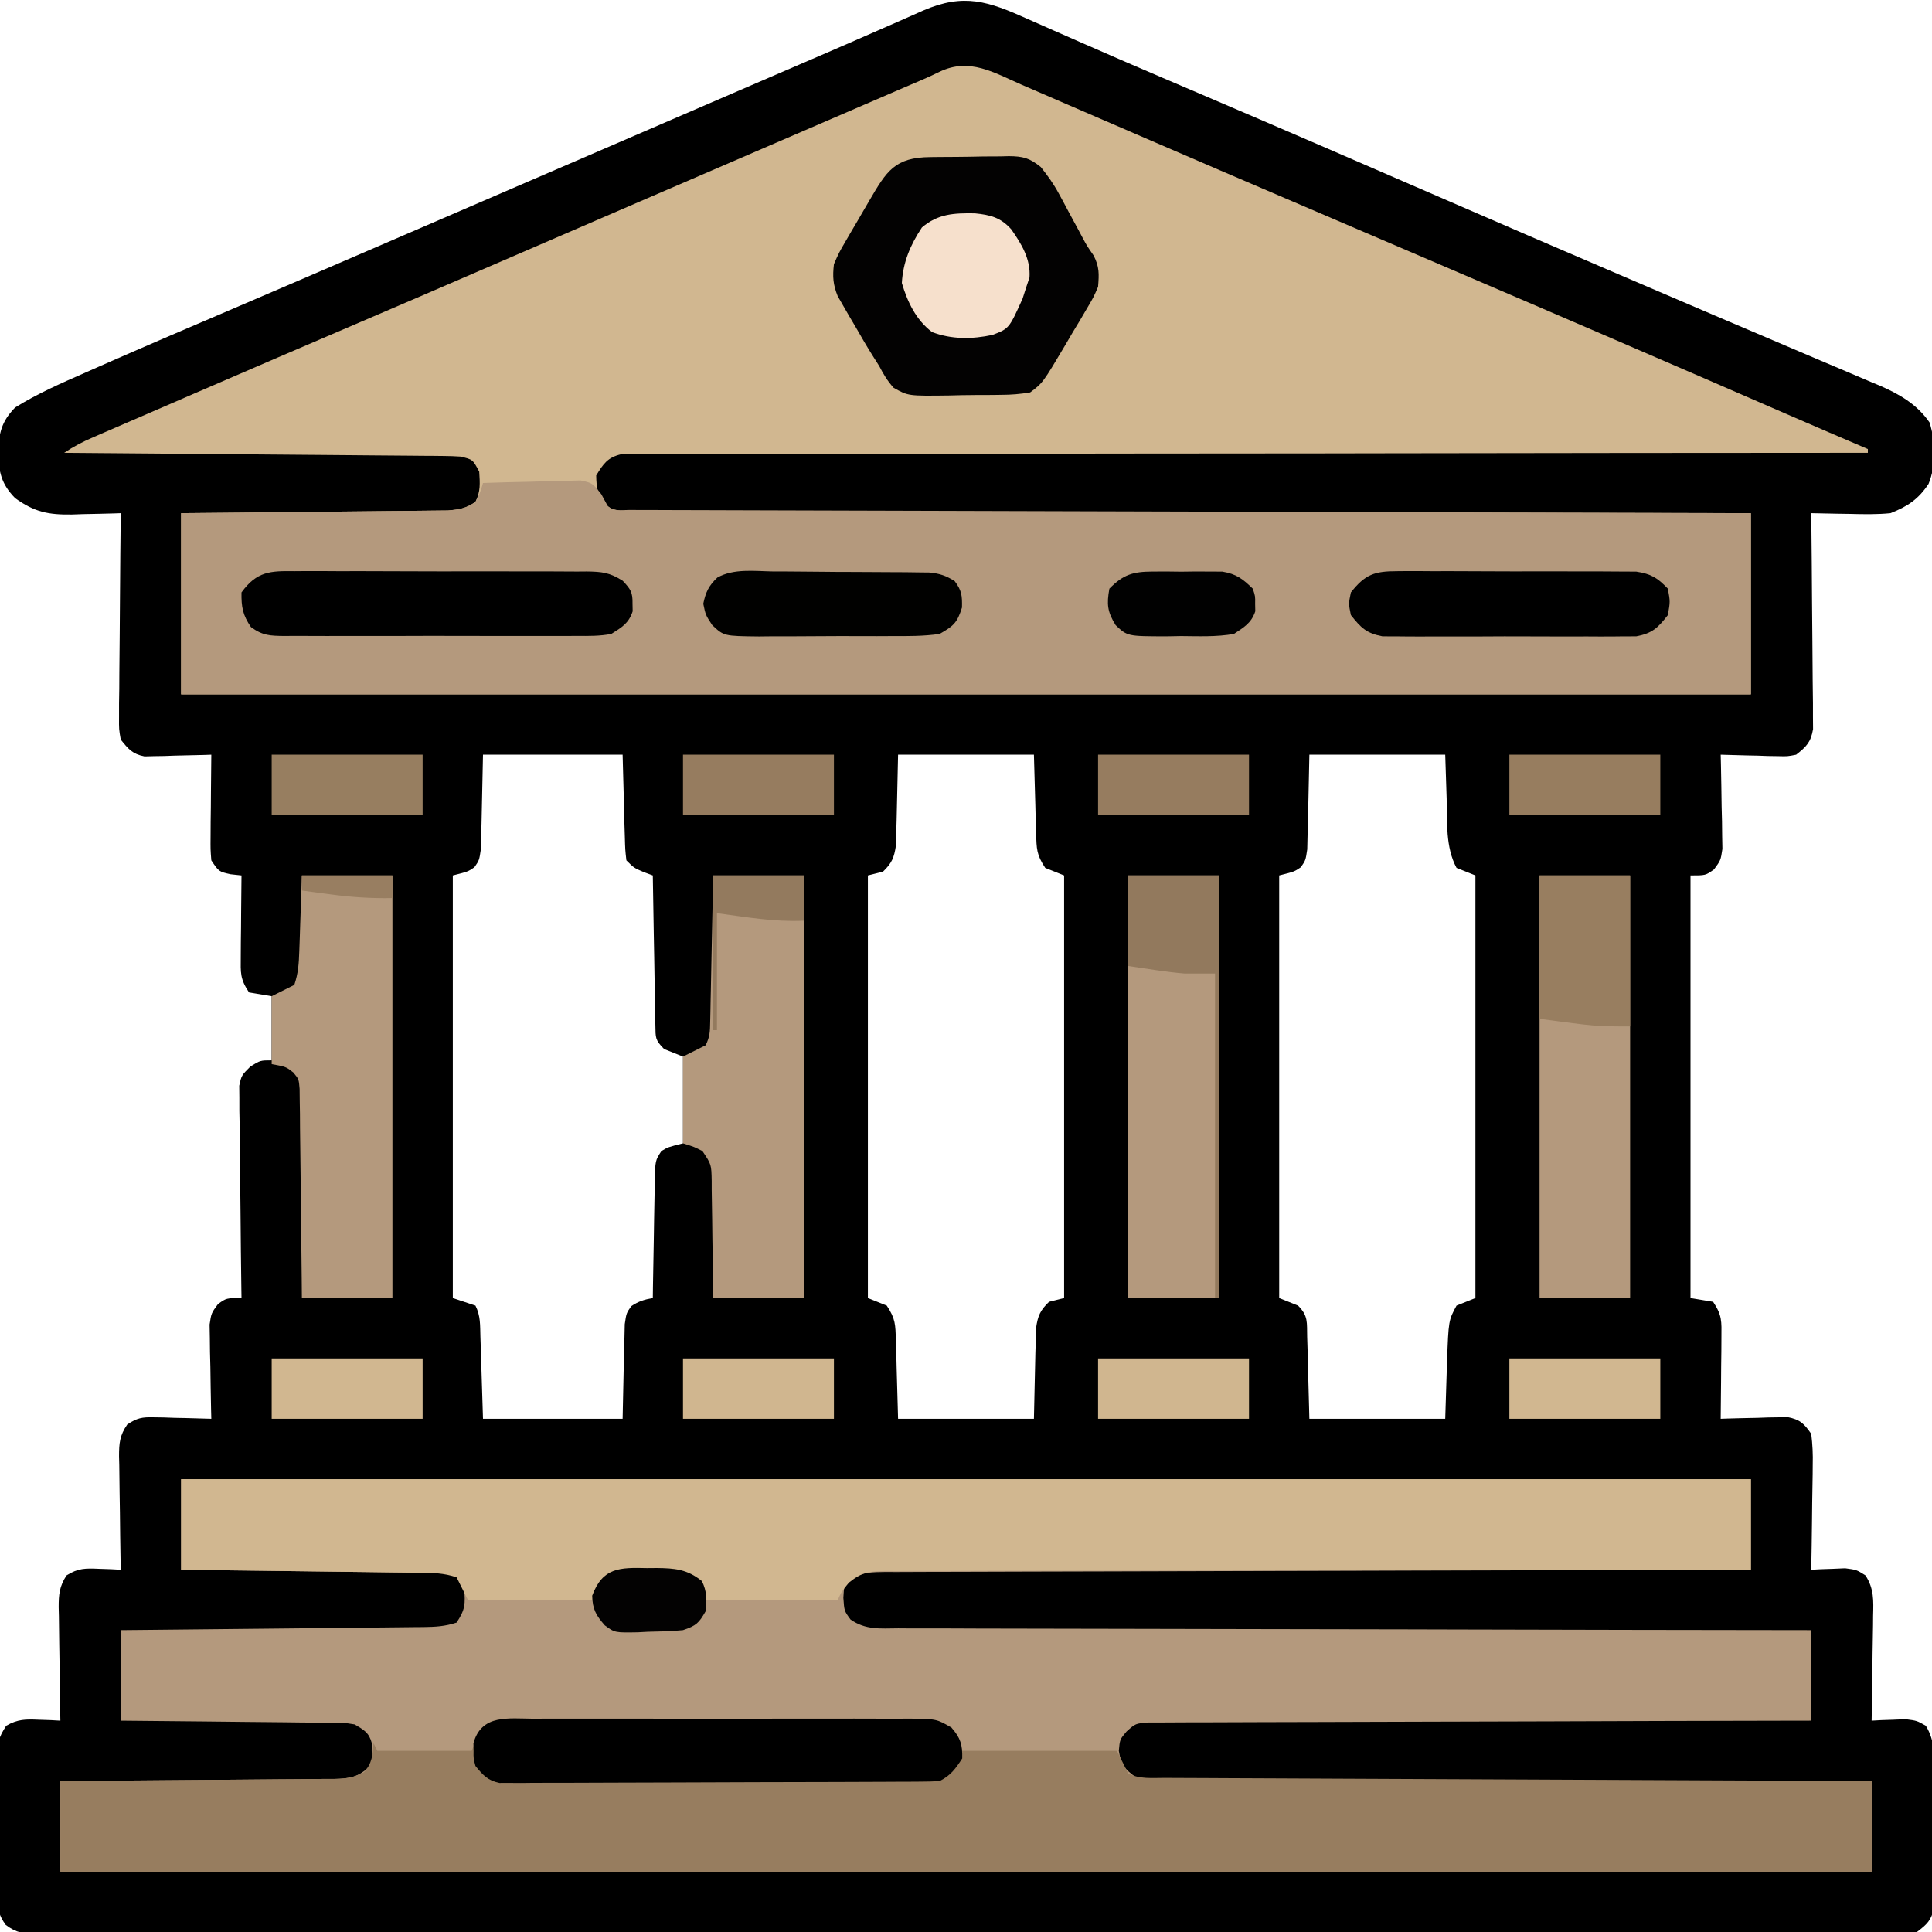 <?xml version="1.0" encoding="UTF-8"?>
<svg version="1.1" xmlns="http://www.w3.org/2000/svg" width="512" height="512">
<path d="M0 0 C2.227 1.001 4.462 1.984 6.698 2.963 C9.208 4.061 11.716 5.162 14.223 6.267 C21.31 9.391 28.423 12.454 35.545 15.496 C36.672 15.977 37.798 16.458 38.958 16.953 C41.289 17.949 43.62 18.944 45.952 19.939 C66.805 28.847 87.62 37.843 108.415 46.886 C124.471 53.867 140.548 60.798 156.644 67.688 C160.173 69.199 163.701 70.711 167.229 72.224 C177.328 76.553 187.43 80.877 197.546 85.166 C201.66 86.912 205.771 88.665 209.881 90.421 C211.785 91.232 213.69 92.039 215.597 92.842 C218.204 93.94 220.805 95.05 223.405 96.164 C224.158 96.477 224.912 96.791 225.688 97.114 C230.963 99.395 235.648 102.074 238.995 106.914 C240.619 112.022 240.769 118.211 238.737 123.199 C236.029 127.274 233.237 129.136 228.647 130.965 C225.013 131.323 221.419 131.248 217.772 131.152 C216.798 131.139 215.823 131.125 214.819 131.111 C212.428 131.076 210.038 131.027 207.647 130.965 C207.656 131.707 207.665 132.45 207.674 133.216 C207.754 140.219 207.815 147.223 207.854 154.226 C207.875 157.827 207.903 161.428 207.949 165.028 C207.992 168.503 208.016 171.979 208.027 175.454 C208.038 177.424 208.069 179.394 208.1 181.363 C208.101 182.564 208.101 183.765 208.101 185.003 C208.11 186.06 208.119 187.117 208.128 188.206 C207.526 191.66 206.373 192.83 203.647 194.965 C201.357 195.419 201.357 195.419 198.881 195.355 C197.992 195.342 197.103 195.329 196.186 195.316 C195.266 195.283 194.345 195.249 193.397 195.215 C192.461 195.197 191.525 195.179 190.561 195.16 C188.255 195.113 185.952 195.047 183.647 194.965 C183.668 195.792 183.689 196.619 183.711 197.471 C183.794 201.219 183.846 204.966 183.897 208.715 C183.947 210.668 183.947 210.668 183.999 212.66 C184.011 213.91 184.024 215.161 184.038 216.449 C184.059 217.601 184.08 218.753 184.101 219.94 C183.647 222.965 183.647 222.965 181.873 225.372 C179.647 226.965 179.647 226.965 175.647 226.965 C175.647 263.925 175.647 300.885 175.647 338.965 C177.627 339.295 179.607 339.625 181.647 339.965 C184.038 343.551 183.881 345.129 183.842 349.383 C183.836 350.636 183.829 351.89 183.823 353.181 C183.806 354.492 183.789 355.802 183.772 357.152 C183.762 358.487 183.753 359.823 183.745 361.158 C183.721 364.427 183.688 367.696 183.647 370.965 C184.232 370.944 184.817 370.923 185.419 370.901 C188.078 370.818 190.737 370.766 193.397 370.715 C194.317 370.681 195.238 370.648 196.186 370.613 C197.076 370.6 197.965 370.587 198.881 370.574 C199.698 370.553 200.515 370.532 201.357 370.51 C204.668 371.167 205.726 372.192 207.647 374.965 C207.996 377.854 208.115 380.351 208.038 383.23 C208.032 384.024 208.026 384.817 208.021 385.634 C207.998 388.162 207.948 390.688 207.897 393.215 C207.877 394.931 207.859 396.647 207.842 398.363 C207.798 402.564 207.729 406.764 207.647 410.965 C208.467 410.918 209.287 410.872 210.131 410.824 C211.209 410.788 212.287 410.752 213.397 410.715 C214.464 410.668 215.532 410.622 216.631 410.574 C219.647 410.965 219.647 410.965 222.013 412.464 C224.308 415.977 224.147 419.177 224.038 423.23 C224.032 424.024 224.026 424.817 224.021 425.634 C223.998 428.162 223.948 430.688 223.897 433.215 C223.877 434.931 223.859 436.647 223.842 438.363 C223.798 442.564 223.729 446.764 223.647 450.965 C224.467 450.918 225.287 450.872 226.131 450.824 C227.209 450.788 228.287 450.752 229.397 450.715 C230.464 450.668 231.532 450.622 232.631 450.574 C235.647 450.965 235.647 450.965 238.004 452.308 C240.634 456.561 240.217 460.813 240.178 465.715 C240.182 466.765 240.186 467.815 240.19 468.897 C240.193 471.116 240.185 473.335 240.169 475.554 C240.147 478.952 240.168 482.348 240.194 485.746 C240.191 487.902 240.186 490.058 240.178 492.215 C240.186 493.231 240.194 494.248 240.203 495.296 C240.184 496.717 240.184 496.717 240.165 498.168 C240.161 498.999 240.158 499.831 240.155 500.688 C239.43 503.936 238.3 504.952 235.647 506.965 C232.736 507.357 230.205 507.502 227.295 507.468 C226.441 507.474 225.586 507.48 224.706 507.486 C221.823 507.5 218.942 507.486 216.059 507.473 C213.98 507.477 211.9 507.483 209.821 507.491 C204.091 507.508 198.361 507.5 192.632 507.487 C186.459 507.478 180.285 507.492 174.112 507.503 C162.713 507.52 151.313 507.519 139.914 507.508 C129.384 507.498 118.854 507.495 108.324 507.5 C107.626 507.5 106.928 507.5 106.209 507.501 C103.376 507.502 100.543 507.503 97.711 507.505 C71.125 507.517 44.54 507.506 17.955 507.484 C-5.676 507.465 -29.308 507.467 -52.939 507.486 C-79.475 507.507 -106.011 507.516 -132.547 507.504 C-135.374 507.502 -138.202 507.501 -141.029 507.5 C-141.726 507.5 -142.422 507.499 -143.139 507.499 C-153.664 507.494 -164.189 507.5 -174.714 507.51 C-186.678 507.521 -198.642 507.518 -210.607 507.497 C-216.715 507.486 -222.824 507.482 -228.933 507.495 C-234.519 507.507 -240.104 507.501 -245.69 507.479 C-247.717 507.475 -249.744 507.477 -251.771 507.487 C-254.515 507.499 -257.257 507.487 -260.001 507.468 C-261.196 507.482 -261.196 507.482 -262.416 507.496 C-265.977 507.448 -267.966 507.258 -270.843 505.075 C-272.642 502.56 -272.859 501.239 -272.871 498.168 C-272.883 497.22 -272.896 496.272 -272.909 495.296 C-272.901 494.279 -272.893 493.262 -272.884 492.215 C-272.888 491.164 -272.892 490.114 -272.896 489.032 C-272.899 486.813 -272.891 484.594 -272.874 482.375 C-272.853 478.977 -272.874 475.581 -272.9 472.183 C-272.897 470.027 -272.892 467.871 -272.884 465.715 C-272.892 464.698 -272.9 463.681 -272.909 462.634 C-272.817 455.715 -272.817 455.715 -270.71 452.308 C-267.655 450.567 -265.6 450.563 -262.103 450.715 C-261.025 450.751 -259.948 450.787 -258.837 450.824 C-258.017 450.87 -257.198 450.917 -256.353 450.965 C-256.374 449.895 -256.395 448.825 -256.416 447.723 C-256.489 443.75 -256.535 439.777 -256.573 435.803 C-256.593 434.085 -256.62 432.366 -256.655 430.647 C-256.703 428.175 -256.726 425.703 -256.744 423.23 C-256.764 422.463 -256.785 421.697 -256.806 420.907 C-256.808 417.501 -256.601 415.344 -254.719 412.464 C-251.655 410.523 -249.702 410.558 -246.103 410.715 C-245.025 410.751 -243.948 410.787 -242.837 410.824 C-242.017 410.87 -241.198 410.917 -240.353 410.965 C-240.384 409.36 -240.384 409.36 -240.416 407.723 C-240.489 403.75 -240.535 399.777 -240.573 395.803 C-240.593 394.085 -240.62 392.366 -240.655 390.647 C-240.703 388.175 -240.726 385.703 -240.744 383.23 C-240.764 382.463 -240.785 381.697 -240.806 380.907 C-240.808 377.442 -240.622 375.353 -238.626 372.472 C-236.003 370.732 -234.706 370.494 -231.587 370.574 C-230.253 370.593 -230.253 370.593 -228.892 370.613 C-227.511 370.663 -227.511 370.663 -226.103 370.715 C-225.167 370.733 -224.231 370.751 -223.267 370.769 C-220.961 370.816 -218.658 370.882 -216.353 370.965 C-216.374 370.137 -216.395 369.31 -216.416 368.458 C-216.5 364.71 -216.552 360.963 -216.603 357.215 C-216.653 355.262 -216.653 355.262 -216.705 353.269 C-216.717 352.019 -216.73 350.769 -216.744 349.48 C-216.765 348.328 -216.785 347.176 -216.807 345.989 C-216.353 342.965 -216.353 342.965 -214.579 340.557 C-212.353 338.965 -212.353 338.965 -208.353 338.965 C-208.37 337.869 -208.37 337.869 -208.387 336.752 C-208.487 329.866 -208.563 322.98 -208.612 316.094 C-208.638 312.554 -208.673 309.014 -208.73 305.474 C-208.795 301.403 -208.819 297.333 -208.841 293.261 C-208.867 291.992 -208.893 290.722 -208.919 289.413 C-208.92 288.232 -208.92 287.051 -208.921 285.835 C-208.937 284.276 -208.937 284.276 -208.954 282.685 C-208.353 279.965 -208.353 279.965 -206.005 277.598 C-203.353 275.965 -203.353 275.965 -200.353 275.965 C-200.353 270.355 -200.353 264.745 -200.353 258.965 C-202.333 258.635 -204.313 258.305 -206.353 257.965 C-208.744 254.378 -208.587 252.801 -208.548 248.547 C-208.542 247.293 -208.535 246.039 -208.529 244.748 C-208.512 243.437 -208.495 242.127 -208.478 240.777 C-208.468 239.442 -208.459 238.107 -208.451 236.771 C-208.427 233.502 -208.394 230.233 -208.353 226.965 C-209.776 226.81 -209.776 226.81 -211.228 226.652 C-214.353 225.965 -214.353 225.965 -216.353 222.965 C-216.58 220.054 -216.58 220.054 -216.548 216.547 C-216.542 215.293 -216.535 214.039 -216.529 212.748 C-216.512 211.437 -216.495 210.127 -216.478 208.777 C-216.468 207.442 -216.459 206.107 -216.451 204.771 C-216.427 201.502 -216.394 198.233 -216.353 194.965 C-216.938 194.986 -217.523 195.006 -218.125 195.028 C-220.784 195.111 -223.443 195.163 -226.103 195.215 C-227.023 195.248 -227.944 195.282 -228.892 195.316 C-229.781 195.329 -230.671 195.342 -231.587 195.355 C-232.404 195.376 -233.221 195.397 -234.063 195.419 C-237.264 194.784 -238.323 193.488 -240.353 190.965 C-240.834 188.206 -240.834 188.206 -240.807 185.003 C-240.807 183.802 -240.806 182.601 -240.806 181.363 C-240.786 180.072 -240.765 178.78 -240.744 177.449 C-240.736 176.109 -240.73 174.77 -240.726 173.43 C-240.711 169.912 -240.672 166.394 -240.628 162.876 C-240.587 159.283 -240.568 155.69 -240.548 152.097 C-240.505 145.053 -240.437 138.009 -240.353 130.965 C-240.952 130.986 -241.552 131.006 -242.17 131.028 C-244.918 131.112 -247.666 131.163 -250.415 131.215 C-251.358 131.248 -252.301 131.282 -253.273 131.316 C-259.575 131.404 -263.212 130.671 -268.353 126.965 C-272.039 123.184 -272.657 120.083 -272.853 114.965 C-272.657 109.846 -272.039 106.745 -268.353 102.965 C-262.39 99.237 -256.031 96.478 -249.603 93.652 C-248.42 93.129 -247.236 92.606 -246.017 92.068 C-234.619 87.042 -223.166 82.146 -211.712 77.252 C-199.413 71.997 -187.132 66.702 -174.853 61.402 C-172.667 60.459 -170.482 59.516 -168.296 58.573 C-163.859 56.658 -159.423 54.743 -154.986 52.827 C-148.504 50.03 -142.023 47.233 -135.54 44.437 C-134.491 43.985 -133.442 43.532 -132.361 43.066 C-127.087 40.791 -121.812 38.516 -116.537 36.24 C-104.464 31.033 -92.393 25.823 -80.324 20.609 C-74.822 18.232 -69.32 15.858 -63.815 13.49 C-62.779 13.044 -61.743 12.598 -60.675 12.139 C-58.657 11.27 -56.639 10.402 -54.62 9.534 C-49.618 7.38 -44.623 5.212 -39.64 3.014 C-37.752 2.182 -35.862 1.356 -33.97 0.532 C-31.876 -0.382 -29.786 -1.307 -27.702 -2.245 C-16.866 -6.936 -10.394 -4.67 0 0 Z M-144.353 194.965 C-144.563 204.044 -144.563 204.044 -144.741 213.124 C-144.774 214.253 -144.807 215.383 -144.841 216.547 C-144.867 217.704 -144.894 218.861 -144.921 220.054 C-145.353 222.965 -145.353 222.965 -146.635 224.803 C-148.353 225.965 -148.353 225.965 -152.353 226.965 C-152.353 263.925 -152.353 300.885 -152.353 338.965 C-150.373 339.625 -148.393 340.285 -146.353 340.965 C-144.957 343.756 -145.135 346.167 -145.037 349.285 C-144.998 350.417 -144.96 351.549 -144.921 352.715 C-144.878 354.159 -144.835 355.602 -144.79 357.09 C-144.574 363.958 -144.574 363.958 -144.353 370.965 C-132.143 370.965 -119.933 370.965 -107.353 370.965 C-107.143 361.885 -107.143 361.885 -106.965 352.805 C-106.915 351.111 -106.915 351.111 -106.865 349.383 C-106.839 348.225 -106.812 347.068 -106.785 345.875 C-106.353 342.965 -106.353 342.965 -105.071 341.126 C-103.172 339.842 -101.602 339.352 -99.353 338.965 C-99.338 337.859 -99.324 336.754 -99.309 335.616 C-99.251 331.517 -99.174 327.419 -99.091 323.321 C-99.057 321.547 -99.029 319.773 -99.007 317.999 C-98.973 315.449 -98.921 312.901 -98.865 310.351 C-98.858 309.557 -98.852 308.764 -98.845 307.946 C-98.7 302.495 -98.7 302.495 -97.071 300.003 C-95.353 298.965 -95.353 298.965 -91.353 297.965 C-91.353 290.375 -91.353 282.785 -91.353 274.965 C-93.003 274.305 -94.653 273.645 -96.353 272.965 C-98.755 270.562 -98.616 269.981 -98.672 266.698 C-98.692 265.818 -98.712 264.937 -98.732 264.03 C-98.744 263.077 -98.755 262.125 -98.767 261.144 C-98.786 260.17 -98.806 259.197 -98.826 258.193 C-98.886 255.076 -98.932 251.958 -98.978 248.84 C-99.016 246.729 -99.055 244.618 -99.095 242.508 C-99.191 237.327 -99.276 232.146 -99.353 226.965 C-100.137 226.676 -100.92 226.387 -101.728 226.09 C-104.353 224.965 -104.353 224.965 -106.353 222.965 C-106.672 220.167 -106.672 220.167 -106.767 216.644 C-106.803 215.512 -106.838 214.38 -106.875 213.214 C-106.909 211.771 -106.943 210.327 -106.978 208.84 C-107.102 204.261 -107.225 199.682 -107.353 194.965 C-119.563 194.965 -131.773 194.965 -144.353 194.965 Z M-34.353 194.965 C-34.563 203.67 -34.563 203.67 -34.741 212.376 C-34.774 213.462 -34.807 214.548 -34.841 215.668 C-34.867 216.778 -34.894 217.888 -34.921 219.032 C-35.4 222.285 -36.006 223.685 -38.353 225.965 C-39.673 226.295 -40.993 226.625 -42.353 226.965 C-42.353 263.925 -42.353 300.885 -42.353 338.965 C-40.703 339.625 -39.053 340.285 -37.353 340.965 C-35.028 344.451 -35.055 346.034 -34.939 350.164 C-34.903 351.253 -34.868 352.342 -34.831 353.463 C-34.797 354.846 -34.763 356.228 -34.728 357.652 C-34.604 362.045 -34.48 366.438 -34.353 370.965 C-22.473 370.965 -10.593 370.965 1.647 370.965 C1.857 362.259 1.857 362.259 2.035 353.553 C2.085 351.924 2.085 351.924 2.135 350.261 C2.161 349.151 2.188 348.041 2.215 346.897 C2.694 343.644 3.3 342.244 5.647 339.965 C6.967 339.635 8.287 339.305 9.647 338.965 C9.647 302.005 9.647 265.045 9.647 226.965 C7.172 225.975 7.172 225.975 4.647 224.965 C2.323 221.478 2.349 219.895 2.233 215.765 C2.197 214.677 2.162 213.588 2.125 212.466 C2.091 211.084 2.057 209.701 2.022 208.277 C1.898 203.884 1.775 199.491 1.647 194.965 C-10.233 194.965 -22.113 194.965 -34.353 194.965 Z M74.647 194.965 C74.437 204.044 74.437 204.044 74.259 213.124 C74.226 214.253 74.193 215.383 74.159 216.547 C74.133 217.704 74.106 218.861 74.079 220.054 C73.647 222.965 73.647 222.965 72.365 224.803 C70.647 225.965 70.647 225.965 66.647 226.965 C66.647 263.925 66.647 300.885 66.647 338.965 C68.297 339.625 69.947 340.285 71.647 340.965 C74.401 343.719 73.957 345.431 74.061 349.285 C74.097 350.417 74.132 351.549 74.169 352.715 C74.203 354.159 74.237 355.602 74.272 357.09 C74.396 361.668 74.52 366.247 74.647 370.965 C86.527 370.965 98.407 370.965 110.647 370.965 C110.896 363.337 110.896 363.337 111.125 355.708 C111.527 344.88 111.527 344.88 113.647 340.965 C116.122 339.975 116.122 339.975 118.647 338.965 C118.647 302.005 118.647 265.045 118.647 226.965 C116.172 225.975 116.172 225.975 113.647 224.965 C110.674 219.474 111.195 212.693 111.022 206.59 C110.898 202.753 110.775 198.917 110.647 194.965 C98.767 194.965 86.887 194.965 74.647 194.965 Z " fill="#000000" transform="translate(272.353,5.035)"/>
<path d="M0 0 C1.081 0.466 2.163 0.931 3.277 1.411 C6.236 2.687 9.193 3.968 12.15 5.253 C15.292 6.615 18.437 7.971 21.582 9.326 C26.169 11.304 30.755 13.284 35.34 15.266 C46.777 20.211 58.23 25.117 69.684 30.02 C74.329 32.008 78.973 33.999 83.616 35.99 C92.979 40.004 102.343 44.015 111.709 48.021 C141.875 60.927 172.001 73.92 202.089 87.005 C209.426 90.194 216.773 93.359 224.133 96.496 C224.133 96.826 224.133 97.156 224.133 97.496 C223.43 97.496 222.727 97.497 222.002 97.497 C180.358 97.51 138.714 97.55 97.07 97.623 C92.073 97.632 87.077 97.64 82.08 97.649 C81.085 97.65 80.09 97.652 79.065 97.654 C62.943 97.68 46.822 97.69 30.7 97.692 C14.166 97.695 -2.368 97.717 -18.903 97.757 C-29.111 97.78 -39.318 97.789 -49.526 97.78 C-56.52 97.774 -63.514 97.787 -70.508 97.815 C-74.547 97.83 -78.585 97.837 -82.624 97.823 C-86.32 97.81 -90.014 97.819 -93.709 97.848 C-95.684 97.857 -97.66 97.841 -99.635 97.825 C-101.387 97.845 -101.387 97.845 -103.174 97.865 C-104.184 97.866 -105.195 97.868 -106.235 97.869 C-109.871 98.735 -110.939 100.375 -112.867 103.496 C-112.804 106.663 -112.539 108.599 -110.626 111.152 C-108.254 112.965 -106.753 112.875 -103.782 112.881 C-102.195 112.895 -102.195 112.895 -100.576 112.91 C-99.409 112.905 -98.243 112.9 -97.041 112.895 C-95.806 112.901 -94.57 112.908 -93.296 112.915 C-89.86 112.93 -86.424 112.932 -82.987 112.929 C-79.284 112.928 -75.58 112.945 -71.877 112.959 C-65.458 112.982 -59.039 112.994 -52.621 112.998 C-43.341 113.005 -34.06 113.028 -24.78 113.055 C-9.724 113.098 5.332 113.128 20.387 113.15 C35.015 113.171 49.642 113.198 64.269 113.234 C65.171 113.236 66.072 113.238 67 113.24 C71.522 113.251 76.043 113.263 80.565 113.274 C118.087 113.367 155.61 113.438 193.133 113.496 C193.133 129.336 193.133 145.176 193.133 161.496 C55.853 161.496 -81.427 161.496 -222.867 161.496 C-222.867 145.656 -222.867 129.816 -222.867 113.496 C-217.572 113.447 -212.276 113.398 -206.82 113.348 C-203.466 113.312 -200.112 113.276 -196.758 113.238 C-191.434 113.178 -186.109 113.12 -180.785 113.074 C-176.493 113.037 -172.2 112.991 -167.908 112.938 C-166.27 112.919 -164.632 112.904 -162.995 112.893 C-160.701 112.876 -158.408 112.847 -156.114 112.815 C-154.809 112.802 -153.503 112.788 -152.158 112.775 C-149.101 112.516 -147.37 112.215 -144.867 110.496 C-143.482 107.725 -143.679 105.563 -143.867 102.496 C-145.589 99.248 -145.589 99.248 -148.867 98.496 C-150.314 98.396 -151.764 98.35 -153.214 98.338 C-154.102 98.328 -154.989 98.318 -155.904 98.308 C-157.36 98.3 -157.36 98.3 -158.846 98.291 C-160.383 98.276 -160.383 98.276 -161.951 98.261 C-165.344 98.229 -168.736 98.204 -172.129 98.18 C-174.479 98.159 -176.829 98.138 -179.178 98.117 C-185.368 98.061 -191.558 98.012 -197.747 97.964 C-204.061 97.914 -210.375 97.858 -216.689 97.803 C-229.082 97.695 -241.475 97.594 -253.867 97.496 C-251.298 95.783 -249.03 94.613 -246.217 93.396 C-245.268 92.983 -244.318 92.571 -243.34 92.146 C-242.308 91.701 -241.275 91.256 -240.211 90.797 C-239.134 90.33 -238.057 89.863 -236.947 89.382 C-233.422 87.854 -229.894 86.331 -226.367 84.809 C-223.93 83.754 -221.493 82.699 -219.057 81.644 C-204.448 75.323 -189.827 69.031 -175.191 62.773 C-165.239 58.517 -155.3 54.233 -145.367 49.934 C-130.663 43.569 -115.954 37.216 -101.242 30.871 C-100.182 30.414 -99.121 29.956 -98.028 29.485 C-93.682 27.61 -89.335 25.736 -84.988 23.861 C-76.83 20.343 -68.673 16.824 -60.516 13.305 C-58.165 12.291 -55.814 11.276 -53.463 10.262 C-50.067 8.797 -46.671 7.332 -43.275 5.867 C-40.155 4.52 -37.034 3.174 -33.914 1.828 C-32.538 1.234 -32.538 1.234 -31.134 0.629 C-29.457 -0.095 -27.779 -0.814 -26.099 -1.529 C-24.686 -2.146 -23.285 -2.791 -21.902 -3.473 C-13.932 -7.324 -7.51 -3.279 0 0 Z " fill="#D1B790" transform="translate(270.867,22.504)"/>
<path d="M0 0 C137.28 0 274.56 0 416 0 C416 7.92 416 15.84 416 24 C413.052 24.006 410.105 24.012 407.067 24.018 C380.048 24.073 353.029 24.143 326.009 24.229 C322.469 24.24 318.93 24.251 315.39 24.262 C314.685 24.265 313.98 24.267 313.254 24.269 C301.837 24.305 290.42 24.329 279.003 24.35 C267.291 24.372 255.58 24.405 243.868 24.449 C237.288 24.473 230.709 24.491 224.129 24.498 C217.94 24.504 211.752 24.524 205.563 24.554 C203.288 24.563 201.013 24.567 198.737 24.565 C195.638 24.563 192.54 24.58 189.44 24.601 C188.534 24.596 187.627 24.592 186.693 24.587 C183.117 24.627 180.657 24.664 177.441 26.31 C175.678 28.074 175.678 28.074 175.5 31.438 C175.737 34.924 175.737 34.924 177.403 37.19 C181.423 39.992 185.258 39.557 190.048 39.519 C191.08 39.526 192.113 39.534 193.177 39.542 C196.647 39.562 200.117 39.554 203.587 39.546 C206.07 39.555 208.554 39.565 211.037 39.577 C216.389 39.599 221.74 39.609 227.092 39.608 C234.83 39.606 242.568 39.627 250.306 39.652 C262.86 39.694 275.414 39.717 287.968 39.729 C300.163 39.741 312.358 39.761 324.554 39.792 C325.305 39.794 326.057 39.796 326.832 39.798 C330.602 39.808 334.373 39.818 338.144 39.828 C369.429 39.911 400.715 39.964 432 40 C432 47.92 432 55.84 432 64 C429.766 64.004 427.533 64.007 425.231 64.011 C404.218 64.047 383.205 64.105 362.191 64.184 C351.387 64.224 340.583 64.256 329.779 64.271 C320.364 64.284 310.948 64.311 301.533 64.355 C296.546 64.377 291.56 64.393 286.573 64.392 C281.881 64.391 277.19 64.409 272.498 64.441 C270.775 64.45 269.051 64.451 267.327 64.446 C264.976 64.439 262.627 64.457 260.277 64.481 C258.96 64.485 257.644 64.488 256.288 64.492 C252.939 64.742 252.939 64.742 250.576 66.845 C248.774 68.97 248.774 68.97 248.5 72 C249.13 75.779 249.95 76.714 253 79 C255.761 79.396 258.124 79.548 260.884 79.519 C261.684 79.526 262.483 79.534 263.307 79.542 C265.99 79.562 268.672 79.554 271.354 79.546 C273.276 79.555 275.198 79.565 277.12 79.577 C282.34 79.605 287.561 79.608 292.782 79.608 C298.236 79.611 303.691 79.636 309.146 79.659 C319.476 79.7 329.807 79.72 340.138 79.733 C351.898 79.749 363.659 79.788 375.419 79.828 C399.613 79.911 423.806 79.964 448 80 C448 87.92 448 95.84 448 104 C289.6 104 131.2 104 -32 104 C-32 96.08 -32 88.16 -32 80 C-29.658 79.985 -27.316 79.971 -24.903 79.956 C-17.168 79.905 -9.433 79.839 -1.697 79.764 C2.993 79.72 7.683 79.68 12.373 79.654 C16.899 79.628 21.425 79.587 25.95 79.537 C27.677 79.52 29.405 79.509 31.132 79.502 C33.55 79.493 35.968 79.465 38.386 79.432 C39.458 79.435 39.458 79.435 40.552 79.437 C44.62 79.36 47.107 78.962 50 76 C50.627 74.066 50.627 74.066 50.5 72 C50.51 71.319 50.521 70.639 50.531 69.938 C49.761 67.127 48.477 66.482 46 65 C43.096 64.529 43.096 64.529 39.854 64.568 C38.614 64.548 37.373 64.528 36.094 64.508 C34.745 64.501 33.396 64.494 32.047 64.488 C30.663 64.471 29.278 64.453 27.894 64.434 C24.257 64.386 20.621 64.357 16.984 64.33 C13.271 64.301 9.557 64.254 5.844 64.209 C-1.437 64.123 -8.719 64.057 -16 64 C-16 56.08 -16 48.16 -16 40 C-12.116 39.962 -12.116 39.962 -8.153 39.924 C0.393 39.841 8.938 39.752 17.484 39.661 C22.666 39.605 27.848 39.552 33.031 39.503 C38.03 39.455 43.029 39.403 48.028 39.347 C49.937 39.327 51.847 39.308 53.756 39.291 C56.426 39.267 59.095 39.237 61.765 39.205 C62.955 39.197 62.955 39.197 64.169 39.188 C67.367 39.145 69.944 39.019 73 38 C75.313 34.53 75.34 33.075 75 29 C73.278 25.752 73.278 25.752 70 25 C67.747 24.882 65.49 24.823 63.234 24.795 C62.55 24.785 61.867 24.775 61.163 24.765 C58.907 24.733 56.651 24.708 54.395 24.684 C52.829 24.663 51.264 24.642 49.699 24.621 C45.581 24.565 41.463 24.516 37.345 24.468 C33.142 24.418 28.939 24.362 24.736 24.307 C16.491 24.199 8.246 24.098 0 24 C0 16.08 0 8.16 0 0 Z " fill="#B4997D" transform="translate(48,392)"/>
<path d="M0 0 C4.056 -0.149 8.112 -0.257 12.17 -0.33 C13.55 -0.36 14.929 -0.401 16.308 -0.453 C18.293 -0.526 20.28 -0.556 22.266 -0.586 C23.46 -0.617 24.654 -0.649 25.884 -0.681 C29 0 29 0 31.358 2.974 C31.9 3.973 32.442 4.971 33 6 C34.65 7.65 36.567 7.132 38.839 7.139 C39.893 7.144 40.947 7.15 42.033 7.155 C43.206 7.156 44.378 7.157 45.585 7.158 C46.819 7.163 48.054 7.168 49.325 7.173 C52.766 7.186 56.207 7.194 59.648 7.201 C63.353 7.209 67.058 7.222 70.763 7.235 C77.187 7.257 83.611 7.275 90.035 7.291 C99.323 7.314 108.611 7.342 117.9 7.371 C132.968 7.419 148.036 7.462 163.104 7.503 C177.745 7.542 192.386 7.583 207.027 7.628 C207.928 7.63 208.83 7.633 209.759 7.636 C214.283 7.65 218.807 7.663 223.331 7.677 C260.887 7.791 298.444 7.898 336 8 C336 23.84 336 39.68 336 56 C198.72 56 61.44 56 -80 56 C-80 40.16 -80 24.32 -80 8 C-74.705 7.951 -69.409 7.902 -63.953 7.852 C-60.599 7.816 -57.245 7.78 -53.891 7.742 C-48.566 7.682 -43.242 7.624 -37.918 7.578 C-33.626 7.541 -29.333 7.495 -25.041 7.442 C-23.403 7.423 -21.765 7.408 -20.127 7.397 C-17.834 7.38 -15.541 7.351 -13.247 7.319 C-11.288 7.299 -11.288 7.299 -9.29 7.278 C-6.225 7.019 -4.492 6.754 -2 5 C-0.717 2.462 -0.717 2.462 0 0 Z " fill="#B4997D" transform="translate(128,128)"/>
<path d="M0 0 C0.998 -0.01 1.996 -0.02 3.025 -0.03 C4.119 -0.026 5.213 -0.021 6.34 -0.016 C8.07 -0.027 8.07 -0.027 9.834 -0.037 C13.658 -0.056 17.48 -0.052 21.304 -0.046 C23.285 -0.049 25.267 -0.053 27.249 -0.057 C33.482 -0.071 39.716 -0.07 45.949 -0.058 C52.377 -0.047 58.804 -0.061 65.231 -0.088 C70.751 -0.11 76.271 -0.117 81.792 -0.111 C85.088 -0.107 88.384 -0.111 91.68 -0.127 C95.357 -0.142 99.034 -0.131 102.711 -0.114 C103.801 -0.124 104.891 -0.133 106.015 -0.143 C110.495 -0.099 113.357 -0.063 117.308 2.169 C119.155 4.388 119.155 4.388 120.155 8.388 C133.685 8.388 147.215 8.388 161.155 8.388 C162.145 10.368 163.135 12.348 164.155 14.388 C167.221 15.921 170.434 15.542 173.799 15.546 C174.996 15.553 174.996 15.553 176.217 15.561 C178.905 15.576 181.594 15.585 184.283 15.593 C186.204 15.603 188.126 15.613 190.047 15.623 C195.276 15.65 200.505 15.671 205.734 15.691 C211.194 15.713 216.654 15.74 222.114 15.767 C232.459 15.817 242.804 15.862 253.149 15.905 C264.924 15.954 276.699 16.009 288.474 16.065 C312.701 16.179 336.928 16.285 361.155 16.388 C361.155 24.308 361.155 32.228 361.155 40.388 C202.755 40.388 44.355 40.388 -118.845 40.388 C-118.845 32.468 -118.845 24.548 -118.845 16.388 C-116.503 16.373 -114.161 16.359 -111.748 16.343 C-104.013 16.293 -96.277 16.227 -88.542 16.152 C-83.852 16.107 -79.162 16.068 -74.472 16.041 C-69.946 16.015 -65.42 15.975 -60.895 15.924 C-59.167 15.908 -57.44 15.896 -55.713 15.89 C-53.295 15.88 -50.877 15.852 -48.459 15.82 C-47.387 15.822 -47.387 15.822 -46.292 15.824 C-43.244 15.767 -41.112 15.534 -38.416 14.06 C-36.202 11.703 -36.125 9.539 -35.845 6.388 C-35.35 7.378 -35.35 7.378 -34.845 8.388 C-26.595 8.388 -18.345 8.388 -9.845 8.388 C-9.185 6.738 -8.525 5.088 -7.845 3.388 C-5.531 0.258 -3.812 0.011 0 0 Z " fill="#977D5F" transform="translate(134.845,455.612)"/>
<path d="M0 0 C137.28 0 274.56 0 416 0 C416 7.92 416 15.84 416 24 C413.054 24.001 410.109 24.003 407.074 24.004 C380.069 24.02 353.065 24.06 326.06 24.127 C322.522 24.136 318.983 24.144 315.445 24.153 C314.388 24.155 314.388 24.155 313.31 24.158 C301.9 24.184 290.49 24.193 279.08 24.196 C267.374 24.199 255.668 24.221 243.962 24.261 C237.386 24.282 230.811 24.294 224.235 24.286 C218.048 24.279 211.863 24.294 205.676 24.328 C203.403 24.336 201.13 24.336 198.857 24.327 C195.757 24.315 192.66 24.334 189.561 24.361 C188.657 24.35 187.753 24.339 186.822 24.328 C182.354 24.401 180.573 24.544 176.965 27.415 C175.016 29.813 175.016 29.813 174 32 C162.45 32 150.9 32 139 32 C138.01 30.02 137.02 28.04 136 26 C131.846 24.615 127.915 24.697 123.562 24.625 C122.703 24.588 121.844 24.55 120.959 24.512 C115.667 24.377 115.667 24.377 111.465 27.398 C110.611 28.915 109.778 30.444 109 32 C98.11 32 87.22 32 76 32 C75.01 30.02 74.02 28.04 73 26 C69.566 24.855 66.856 24.84 63.234 24.795 C62.55 24.785 61.867 24.775 61.163 24.765 C58.907 24.733 56.651 24.708 54.395 24.684 C52.829 24.663 51.264 24.642 49.699 24.621 C45.581 24.565 41.463 24.516 37.345 24.468 C33.142 24.418 28.939 24.362 24.736 24.307 C16.491 24.199 8.246 24.098 0 24 C0 16.08 0 8.16 0 0 Z " fill="#D1B790" transform="translate(48,392)"/>
<path d="M0 0 C0.739 -0.009 1.477 -0.018 2.238 -0.027 C3.8 -0.042 5.362 -0.051 6.923 -0.054 C9.305 -0.066 11.685 -0.116 14.066 -0.166 C15.586 -0.175 17.105 -0.183 18.625 -0.188 C19.333 -0.207 20.042 -0.227 20.772 -0.247 C24.582 -0.212 26.27 0.23 29.273 2.64 C31.095 4.931 32.636 7.051 34.016 9.621 C34.648 10.781 34.648 10.781 35.293 11.965 C35.714 12.759 36.136 13.553 36.57 14.371 C37.426 15.955 38.283 17.538 39.141 19.121 C39.537 19.865 39.933 20.609 40.341 21.375 C41.495 23.528 41.495 23.528 43.25 26.059 C44.812 29.08 44.716 30.987 44.445 34.371 C43.224 37.192 43.224 37.192 41.523 40.066 C40.91 41.112 40.296 42.157 39.664 43.234 C39.014 44.311 38.365 45.387 37.695 46.496 C37.061 47.58 36.427 48.664 35.773 49.781 C29.802 59.846 29.802 59.846 26.445 62.371 C23.769 62.806 21.507 63.003 18.828 63.008 C17.726 63.024 17.726 63.024 16.602 63.041 C15.05 63.057 13.498 63.062 11.947 63.057 C9.583 63.059 7.226 63.118 4.863 63.182 C-5.887 63.315 -5.887 63.315 -9.738 61.135 C-11.385 59.313 -12.426 57.553 -13.555 55.371 C-14.067 54.564 -14.58 53.756 -15.108 52.924 C-16.795 50.259 -18.368 47.549 -19.93 44.809 C-20.748 43.429 -20.748 43.429 -21.582 42.021 C-22.096 41.125 -22.611 40.228 -23.141 39.305 C-23.837 38.099 -23.837 38.099 -24.548 36.869 C-25.803 33.755 -25.934 31.71 -25.555 28.371 C-24.225 25.335 -24.225 25.335 -22.379 22.168 C-22.053 21.604 -21.727 21.04 -21.392 20.459 C-20.704 19.276 -20.01 18.096 -19.311 16.92 C-18.242 15.121 -17.195 13.31 -16.15 11.496 C-11.621 3.739 -9.436 0.071 0 0 Z " fill="#030202" transform="translate(246.555,41.629)"/>
<path d="M0 0 C7.92 0 15.84 0 24 0 C24 36.96 24 73.92 24 112 C16.08 112 8.16 112 0 112 C-0.026 109.364 -0.052 106.728 -0.078 104.012 C-0.117 101.46 -0.162 98.908 -0.208 96.357 C-0.236 94.583 -0.257 92.809 -0.271 91.034 C-0.292 88.485 -0.339 85.936 -0.391 83.387 C-0.392 82.593 -0.393 81.799 -0.394 80.981 C-0.477 76.58 -0.477 76.58 -2.851 73.038 C-5.097 71.897 -5.097 71.897 -8 71 C-8 63.41 -8 55.82 -8 48 C-6.02 47.01 -4.04 46.02 -2 45 C-0.858 42.717 -0.847 41.365 -0.795 38.826 C-0.775 37.965 -0.755 37.104 -0.734 36.217 C-0.718 35.287 -0.701 34.357 -0.684 33.398 C-0.663 32.447 -0.642 31.495 -0.621 30.515 C-0.555 27.468 -0.496 24.422 -0.438 21.375 C-0.394 19.312 -0.351 17.25 -0.307 15.188 C-0.199 10.125 -0.1 5.063 0 0 Z " fill="#B4997D" transform="translate(189,232)"/>
<path d="M0 0 C7.92 0 15.84 0 24 0 C24 36.96 24 73.92 24 112 C16.08 112 8.16 112 0 112 C-0.022 109.388 -0.022 109.388 -0.044 106.723 C-0.096 100.972 -0.161 95.22 -0.236 89.469 C-0.28 85.981 -0.32 82.494 -0.346 79.007 C-0.377 74.998 -0.432 70.989 -0.488 66.98 C-0.495 65.727 -0.501 64.474 -0.508 63.183 C-0.527 62.022 -0.547 60.861 -0.568 59.665 C-0.579 58.641 -0.59 57.617 -0.601 56.563 C-0.805 53.99 -0.805 53.99 -2.277 52.208 C-4.222 50.69 -4.222 50.69 -8 50 C-8 44.06 -8 38.12 -8 32 C-6.02 31.01 -4.04 30.02 -2 29 C-0.942 25.825 -0.798 23.357 -0.684 20.02 C-0.642 18.856 -0.6 17.693 -0.557 16.494 C-0.517 15.279 -0.478 14.064 -0.438 12.812 C-0.394 11.586 -0.351 10.359 -0.307 9.096 C-0.2 6.064 -0.1 3.032 0 0 Z " fill="#B4997D" transform="translate(80,232)"/>
<path d="M0 0 C7.92 0 15.84 0 24 0 C24 36.96 24 73.92 24 112 C16.08 112 8.16 112 0 112 C0 75.04 0 38.08 0 0 Z " fill="#B4997D" transform="translate(408,232)"/>
<path d="M0 0 C7.92 0 15.84 0 24 0 C24 36.96 24 73.92 24 112 C16.08 112 8.16 112 0 112 C0 75.04 0 38.08 0 0 Z " fill="#B4997D" transform="translate(299,232)"/>
<path d="M0 0 C1.153 -0.007 2.306 -0.014 3.495 -0.021 C7.312 -0.039 11.13 -0.027 14.948 -0.014 C17.598 -0.016 20.248 -0.02 22.898 -0.025 C28.456 -0.033 34.013 -0.023 39.571 -0.004 C45.991 0.018 52.411 0.011 58.831 -0.011 C64.347 -0.029 69.863 -0.032 75.379 -0.021 C78.671 -0.015 81.964 -0.016 85.257 -0.028 C88.929 -0.038 92.601 -0.022 96.273 0 C97.362 -0.008 98.45 -0.016 99.572 -0.025 C106.919 0.058 106.919 0.058 110.849 2.366 C113.266 5.173 113.777 6.816 113.701 10.518 C111.931 13.265 110.638 15.049 107.701 16.518 C106.127 16.619 104.548 16.657 102.97 16.665 C101.972 16.672 100.974 16.679 99.945 16.686 C98.296 16.69 98.296 16.69 96.614 16.695 C94.882 16.704 94.882 16.704 93.115 16.714 C89.282 16.734 85.449 16.746 81.615 16.756 C80.309 16.76 79.003 16.764 77.658 16.768 C71.461 16.787 65.264 16.801 59.067 16.81 C51.911 16.82 44.756 16.846 37.6 16.886 C32.07 16.916 26.541 16.931 21.011 16.935 C17.708 16.937 14.405 16.948 11.102 16.971 C7.417 16.995 3.733 16.995 0.048 16.988 C-1.048 17 -2.143 17.013 -3.271 17.026 C-4.275 17.019 -5.279 17.012 -6.313 17.005 C-7.62 17.009 -7.62 17.009 -8.954 17.013 C-12.085 16.352 -13.296 14.954 -15.299 12.518 C-15.83 10.518 -15.83 10.518 -15.799 8.518 C-15.814 7.528 -15.814 7.528 -15.83 6.518 C-13.776 -1.213 -6.499 -0.048 0 0 Z " fill="#000000" transform="translate(141.299,455.482)"/>
<path d="M0 0 C0.9 -0.007 1.8 -0.014 2.727 -0.022 C5.695 -0.039 8.662 -0.019 11.631 0.002 C13.697 0.001 15.763 -0.001 17.829 -0.005 C22.156 -0.008 26.483 0.007 30.811 0.034 C36.356 0.068 41.901 0.062 47.446 0.044 C51.711 0.033 55.977 0.042 60.242 0.057 C62.287 0.062 64.331 0.062 66.376 0.055 C69.234 0.05 72.091 0.07 74.949 0.098 C75.793 0.091 76.637 0.085 77.506 0.078 C81.529 0.143 83.513 0.34 86.997 2.539 C89.119 4.784 89.659 5.594 89.6 8.631 C89.619 9.621 89.619 9.621 89.639 10.631 C88.57 13.848 86.818 14.837 83.975 16.631 C80.959 17.212 77.997 17.178 74.933 17.149 C74.032 17.156 73.131 17.163 72.202 17.17 C69.229 17.187 66.256 17.176 63.283 17.162 C61.215 17.165 59.146 17.169 57.078 17.174 C52.746 17.18 48.415 17.171 44.083 17.153 C38.529 17.13 32.975 17.143 27.421 17.167 C23.151 17.181 18.882 17.177 14.612 17.166 C12.564 17.164 10.516 17.167 8.468 17.176 C5.607 17.186 2.747 17.171 -0.114 17.149 C-0.961 17.157 -1.808 17.165 -2.681 17.173 C-6.46 17.119 -8.4 17.087 -11.516 14.814 C-13.695 11.663 -14.092 9.451 -14.025 5.631 C-9.979 0.033 -6.403 -0.089 0 0 Z " fill="#000000" transform="translate(78.025,151.369)"/>
<path d="M0 0 C0.714 -0.007 1.429 -0.014 2.165 -0.022 C4.517 -0.039 6.867 -0.019 9.219 0.002 C10.859 0.001 12.499 -0.001 14.139 -0.005 C17.572 -0.008 21.004 0.007 24.438 0.034 C28.833 0.068 33.227 0.062 37.622 0.044 C41.007 0.033 44.392 0.042 47.778 0.057 C49.398 0.062 51.018 0.062 52.638 0.055 C54.905 0.05 57.171 0.07 59.438 0.098 C60.726 0.104 62.014 0.11 63.342 0.116 C67.296 0.719 68.974 1.758 71.719 4.631 C72.344 8.069 72.344 8.069 71.719 11.631 C69.088 15.017 67.603 16.465 63.342 17.266 C62.053 17.27 60.765 17.274 59.438 17.278 C58.723 17.287 58.009 17.296 57.272 17.305 C54.921 17.327 52.571 17.312 50.219 17.295 C48.579 17.299 46.939 17.303 45.299 17.31 C41.866 17.317 38.433 17.306 35 17.283 C30.605 17.254 26.211 17.271 21.816 17.301 C18.43 17.319 15.045 17.313 11.66 17.3 C10.04 17.297 8.419 17.301 6.799 17.313 C4.532 17.325 2.267 17.306 0 17.278 C-1.288 17.274 -2.577 17.27 -3.904 17.266 C-8.154 16.467 -9.639 14.988 -12.281 11.631 C-12.906 8.631 -12.906 8.631 -12.281 5.631 C-8.502 0.829 -6.029 0.005 0 0 Z " fill="#000000" transform="translate(370.281,151.369)"/>
<path d="M0 0 C1.873 0.003 1.873 0.003 3.784 0.007 C6.421 0.017 9.057 0.036 11.694 0.072 C15.069 0.117 18.443 0.132 21.818 0.135 C25.046 0.141 28.273 0.164 31.5 0.188 C32.71 0.193 33.921 0.198 35.168 0.204 C36.293 0.22 37.418 0.236 38.576 0.252 C40.059 0.268 40.059 0.268 41.572 0.284 C44.27 0.568 45.901 1.122 48.184 2.559 C50.058 5.057 50.187 6.412 50.121 9.559 C48.856 13.606 47.899 14.44 44.184 16.559 C39.927 17.176 35.698 17.143 31.402 17.125 C30.156 17.131 28.91 17.137 27.626 17.144 C24.32 17.153 21.015 17.142 17.709 17.125 C15.685 17.121 13.663 17.135 11.639 17.156 C7.747 17.192 3.857 17.195 -0.035 17.188 C-1.24 17.201 -2.446 17.214 -3.688 17.228 C-12.982 17.124 -12.982 17.124 -16.076 14.207 C-17.816 11.559 -17.816 11.559 -18.441 8.559 C-17.799 5.476 -16.994 3.769 -14.697 1.604 C-10.325 -0.826 -4.856 -0.078 0 0 Z " fill="#010100" transform="translate(204.816,151.441)"/>
<path d="M0 0 C7.92 0 15.84 0 24 0 C24 13.2 24 26.4 24 40 C15 40 15 40 0 38 C0 25.46 0 12.92 0 0 Z " fill="#987E60" transform="translate(408,232)"/>
<path d="M0 0 C4.108 0.406 6.83 1.097 9.636 4.225 C12.37 8.104 14.81 12.127 14.479 16.994 C14.206 17.809 13.933 18.624 13.651 19.463 C13.323 20.491 12.994 21.518 12.655 22.576 C9.071 30.532 9.071 30.532 4.687 32.219 C-0.68 33.374 -6.178 33.45 -11.349 31.463 C-15.609 28.229 -17.848 23.51 -19.349 18.463 C-19.037 12.902 -17.086 8.366 -14.036 3.752 C-9.731 0.085 -5.515 -0.084 0 0 Z " fill="#F6E0CC" transform="translate(258.349,56.537)"/>
<path d="M0 0 C7.92 0 15.84 0 24 0 C24 36.96 24 73.92 24 112 C23.67 112 23.34 112 23 112 C23 83.62 23 55.24 23 26 C20.36 26 17.72 26 15 26 C9.979 25.597 4.982 24.712 0 24 C0 16.08 0 8.16 0 0 Z " fill="#92795D" transform="translate(299,232)"/>
<path d="M0 0 C13.2 0 26.4 0 40 0 C40 5.28 40 10.56 40 16 C26.8 16 13.6 16 0 16 C0 10.72 0 5.44 0 0 Z " fill="#D1B790" transform="translate(400,360)"/>
<path d="M0 0 C13.2 0 26.4 0 40 0 C40 5.28 40 10.56 40 16 C26.8 16 13.6 16 0 16 C0 10.72 0 5.44 0 0 Z " fill="#D0B68F" transform="translate(291,360)"/>
<path d="M0 0 C13.2 0 26.4 0 40 0 C40 5.28 40 10.56 40 16 C26.8 16 13.6 16 0 16 C0 10.72 0 5.44 0 0 Z " fill="#D0B68F" transform="translate(181,360)"/>
<path d="M0 0 C13.2 0 26.4 0 40 0 C40 5.28 40 10.56 40 16 C26.8 16 13.6 16 0 16 C0 10.72 0 5.44 0 0 Z " fill="#D1B790" transform="translate(72,360)"/>
<path d="M0 0 C13.2 0 26.4 0 40 0 C40 5.28 40 10.56 40 16 C26.8 16 13.6 16 0 16 C0 10.72 0 5.44 0 0 Z " fill="#977D5F" transform="translate(400,200)"/>
<path d="M0 0 C13.2 0 26.4 0 40 0 C40 5.28 40 10.56 40 16 C26.8 16 13.6 16 0 16 C0 10.72 0 5.44 0 0 Z " fill="#967C5F" transform="translate(291,200)"/>
<path d="M0 0 C13.2 0 26.4 0 40 0 C40 5.28 40 10.56 40 16 C26.8 16 13.6 16 0 16 C0 10.72 0 5.44 0 0 Z " fill="#967C5F" transform="translate(181,200)"/>
<path d="M0 0 C13.2 0 26.4 0 40 0 C40 5.28 40 10.56 40 16 C26.8 16 13.6 16 0 16 C0 10.72 0 5.44 0 0 Z " fill="#977E60" transform="translate(72,200)"/>
<path d="M0 0 C1.837 -0.008 1.837 -0.008 3.711 -0.016 C5.617 0.008 5.617 0.008 7.562 0.031 C8.834 0.016 10.105 0 11.414 -0.016 C12.639 -0.01 13.863 -0.005 15.125 0 C16.798 0.007 16.798 0.007 18.504 0.014 C22.215 0.642 23.897 1.924 26.562 4.531 C27.227 6.531 27.227 6.531 27.188 8.531 C27.2 9.191 27.213 9.851 27.227 10.531 C26.189 13.657 24.261 14.729 21.562 16.531 C16.926 17.34 12.261 17.134 7.562 17.094 C6.291 17.118 5.02 17.141 3.711 17.166 C-6.649 17.15 -6.649 17.15 -9.773 14.219 C-11.98 10.656 -12.185 8.645 -11.438 4.531 C-7.759 0.776 -5.187 0.021 0 0 Z " fill="#010101" transform="translate(305.438,151.469)"/>
<path d="M0 0 C1.269 -0.011 1.269 -0.011 2.564 -0.021 C7.35 0.027 10.704 0.3 14.562 3.438 C15.967 6.247 15.811 8.326 15.562 11.438 C13.783 14.573 13.039 15.279 9.562 16.438 C6.443 16.762 3.322 16.807 0.188 16.875 C-1.089 16.944 -1.089 16.944 -2.391 17.014 C-8.503 17.123 -8.503 17.123 -11.151 15.181 C-13.488 12.521 -14.429 10.878 -14.5 7.312 C-11.725 -0.197 -7.162 -0.168 0 0 Z " fill="#030202" transform="translate(171.438,415.562)"/>
<path d="M0 0 C7.92 0 15.84 0 24 0 C24 3.96 24 7.92 24 12 C15.979 12.327 9.295 11.106 1 10 C1 20.23 1 30.46 1 41 C0.67 41 0.34 41 0 41 C0 27.47 0 13.94 0 0 Z " fill="#937A5E" transform="translate(189,232)"/>
<path d="M0 0 C7.92 0 15.84 0 24 0 C24 1.98 24 3.96 24 6 C18.393 6.101 13.052 5.761 7.5 5 C6.409 4.857 6.409 4.857 5.297 4.711 C3.531 4.479 1.765 4.24 0 4 C0 2.68 0 1.36 0 0 Z " fill="#987E61" transform="translate(80,232)"/>
</svg>
